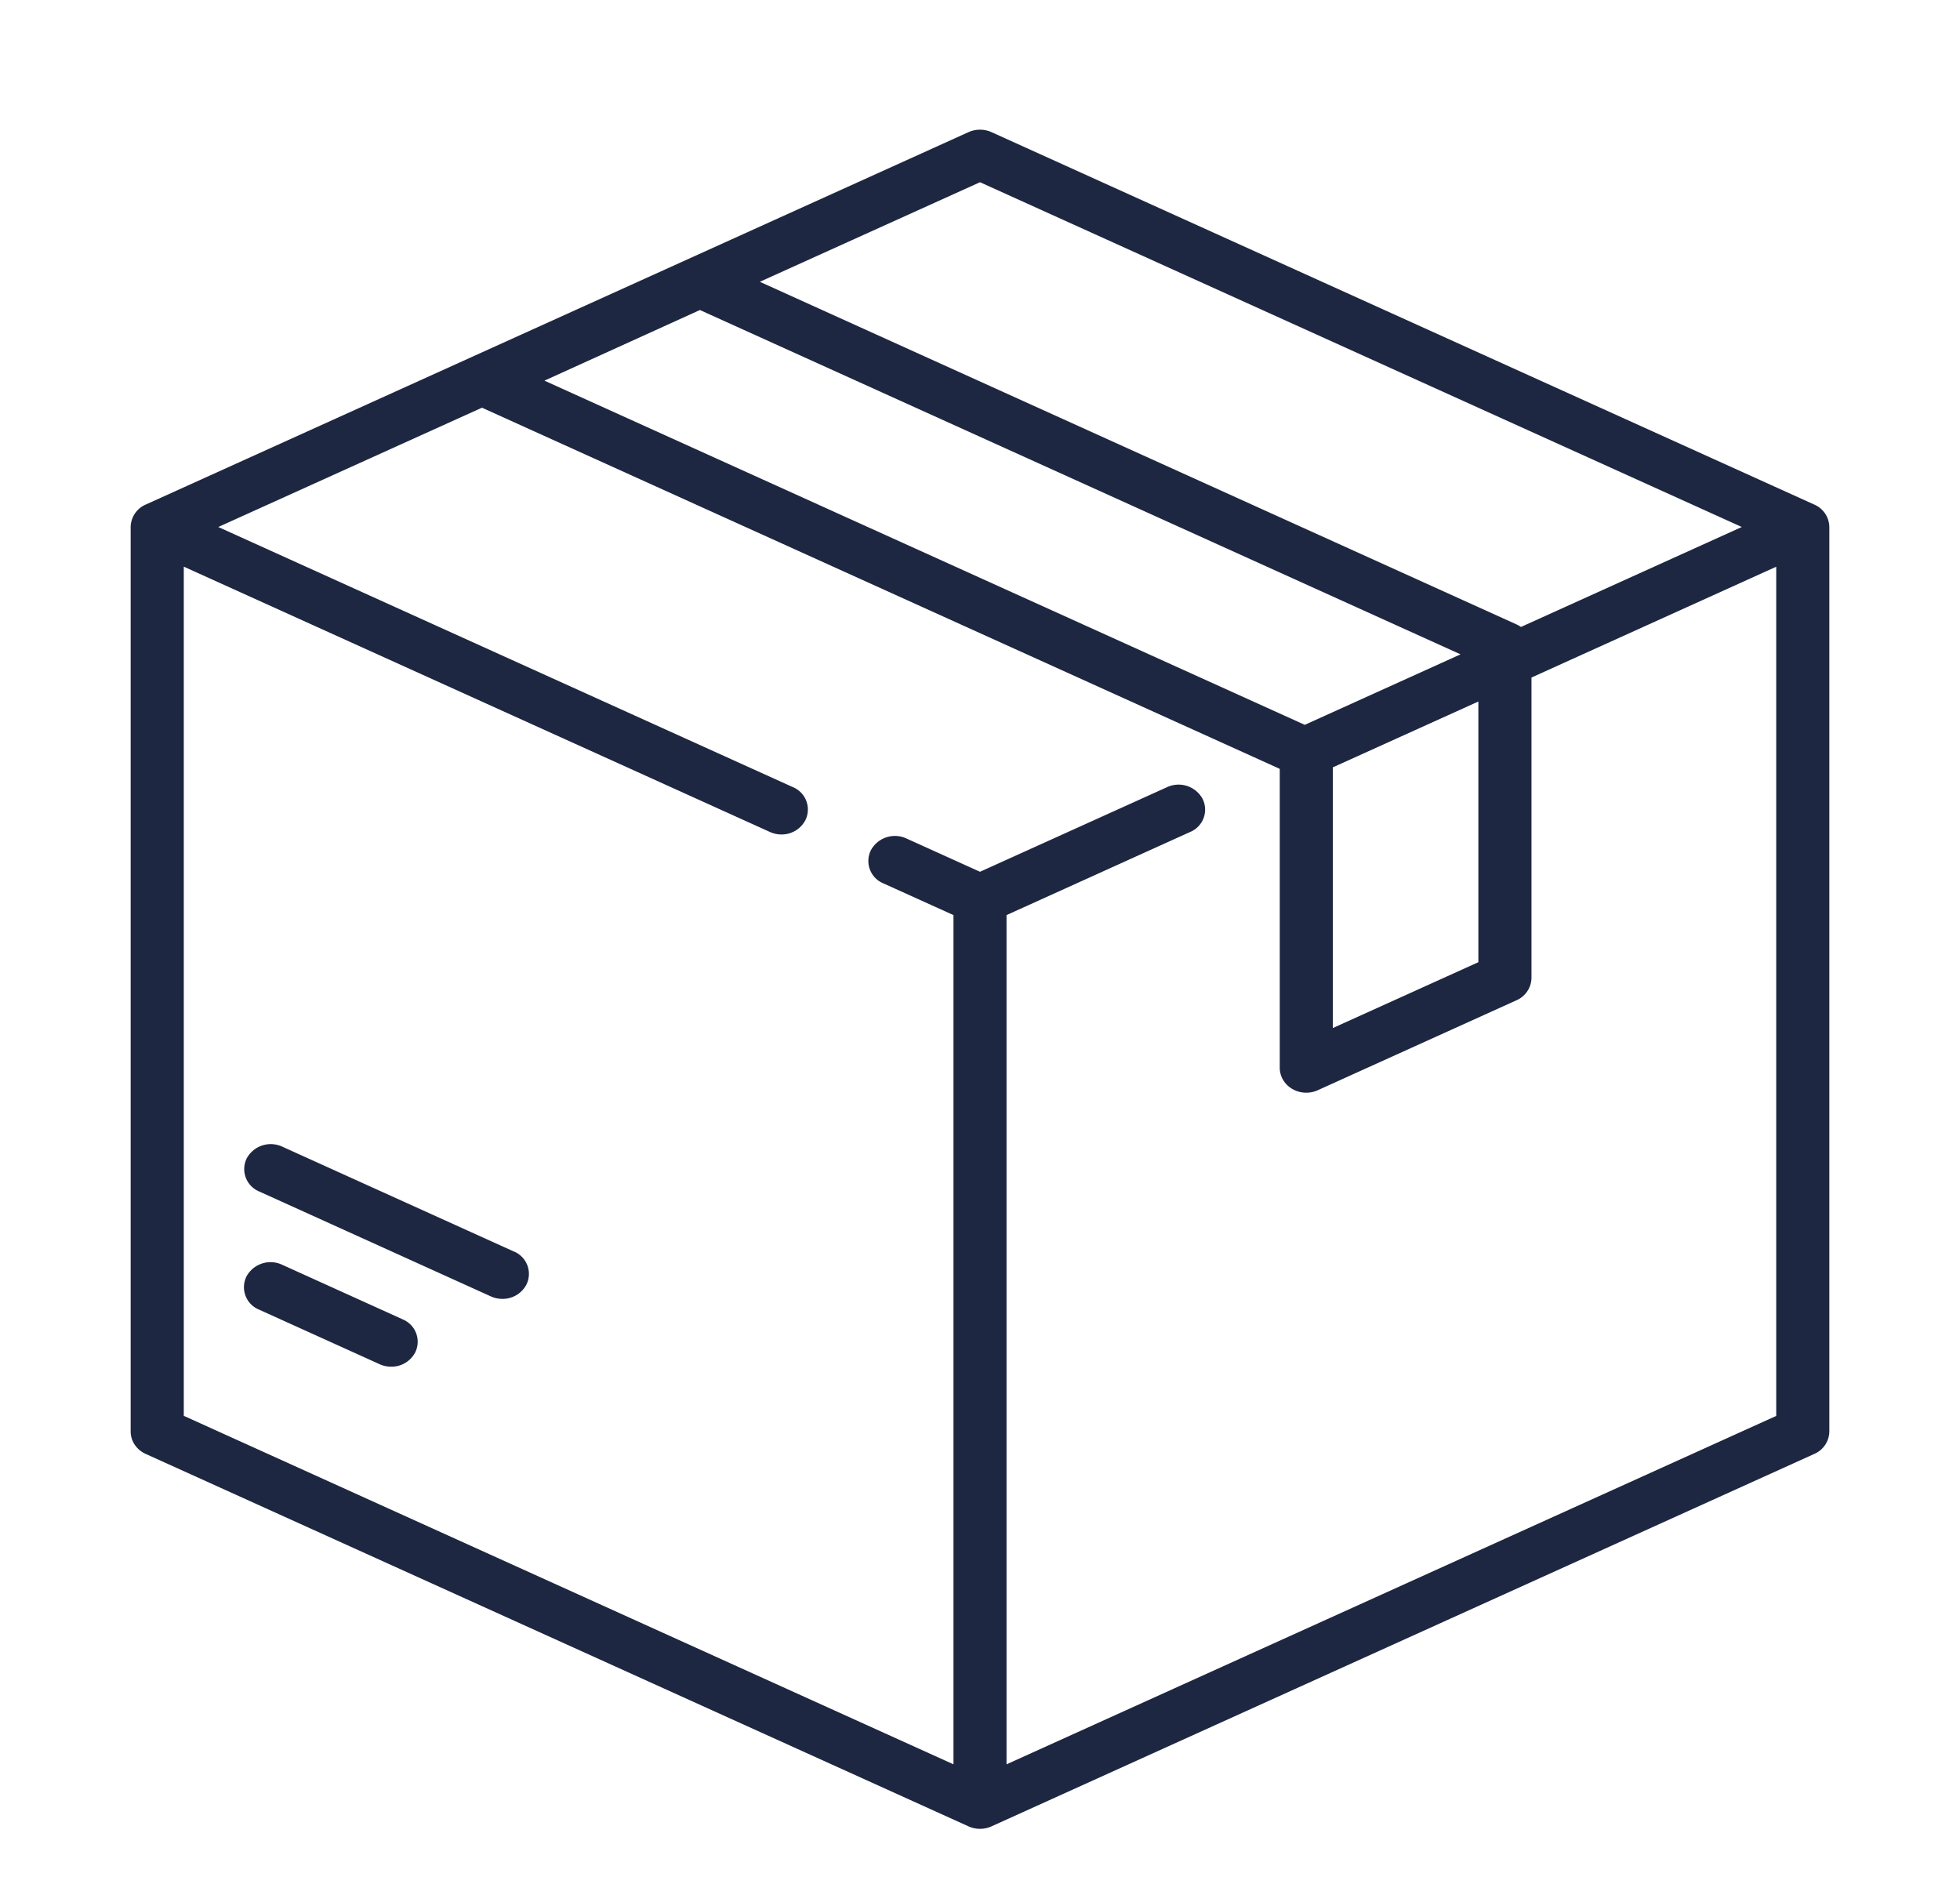 <svg xmlns="http://www.w3.org/2000/svg" width="30" height="29"><path fill="#1E2741" paint-order="stroke fill markers" fill-rule="evenodd" d="M27.77 7.723l-12.593-5.7a.431.431 0 0 0-.354 0L2.23 7.723a.38.38 0 0 0-.23.343V21.91c0 .146.09.28.23.343l12.593 5.7a.429.429 0 0 0 .354 0l12.593-5.7a.38.38 0 0 0 .23-.343V8.066a.38.38 0 0 0-.23-.343zM15 2.789l11.66 5.277-3.38 1.53a.405.405 0 0 0-.07-.04L11.63 4.313 15 2.789zm-4.287 1.956l11.642 5.27-2.384 1.079L8.333 5.826l2.38-1.081zm11.915 5.992v3.99L20.4 15.735v-3.99l2.228-1.008zm4.56 10.934l-11.782 5.333V14.006l2.81-1.272a.37.37 0 0 0 .19-.509.419.419 0 0 0-.543-.177L15 13.343l-1.127-.51a.419.419 0 0 0-.542.178.37.37 0 0 0 .189.509l1.074.486v12.998L2.813 21.67V8.673l8.97 4.06a.427.427 0 0 0 .177.039.41.41 0 0 0 .366-.216.37.37 0 0 0-.189-.508L3.341 8.066 7.377 6.24l12.205 5.525.006.006v4.572c0 .131.072.253.19.323a.428.428 0 0 0 .393.02l3.04-1.376a.38.38 0 0 0 .23-.343V10.37l3.746-1.696v12.998zM6.165 20.194l-1.848-.837a.419.419 0 0 0-.543.177.37.37 0 0 0 .19.51l1.847.836a.426.426 0 0 0 .177.038.41.41 0 0 0 .366-.216.37.37 0 0 0-.19-.508zm1.7-1.039L4.32 17.55a.419.419 0 0 0-.543.178.371.371 0 0 0 .19.508l3.546 1.606a.427.427 0 0 0 .177.038.41.41 0 0 0 .366-.216.37.37 0 0 0-.19-.509z"/></svg>